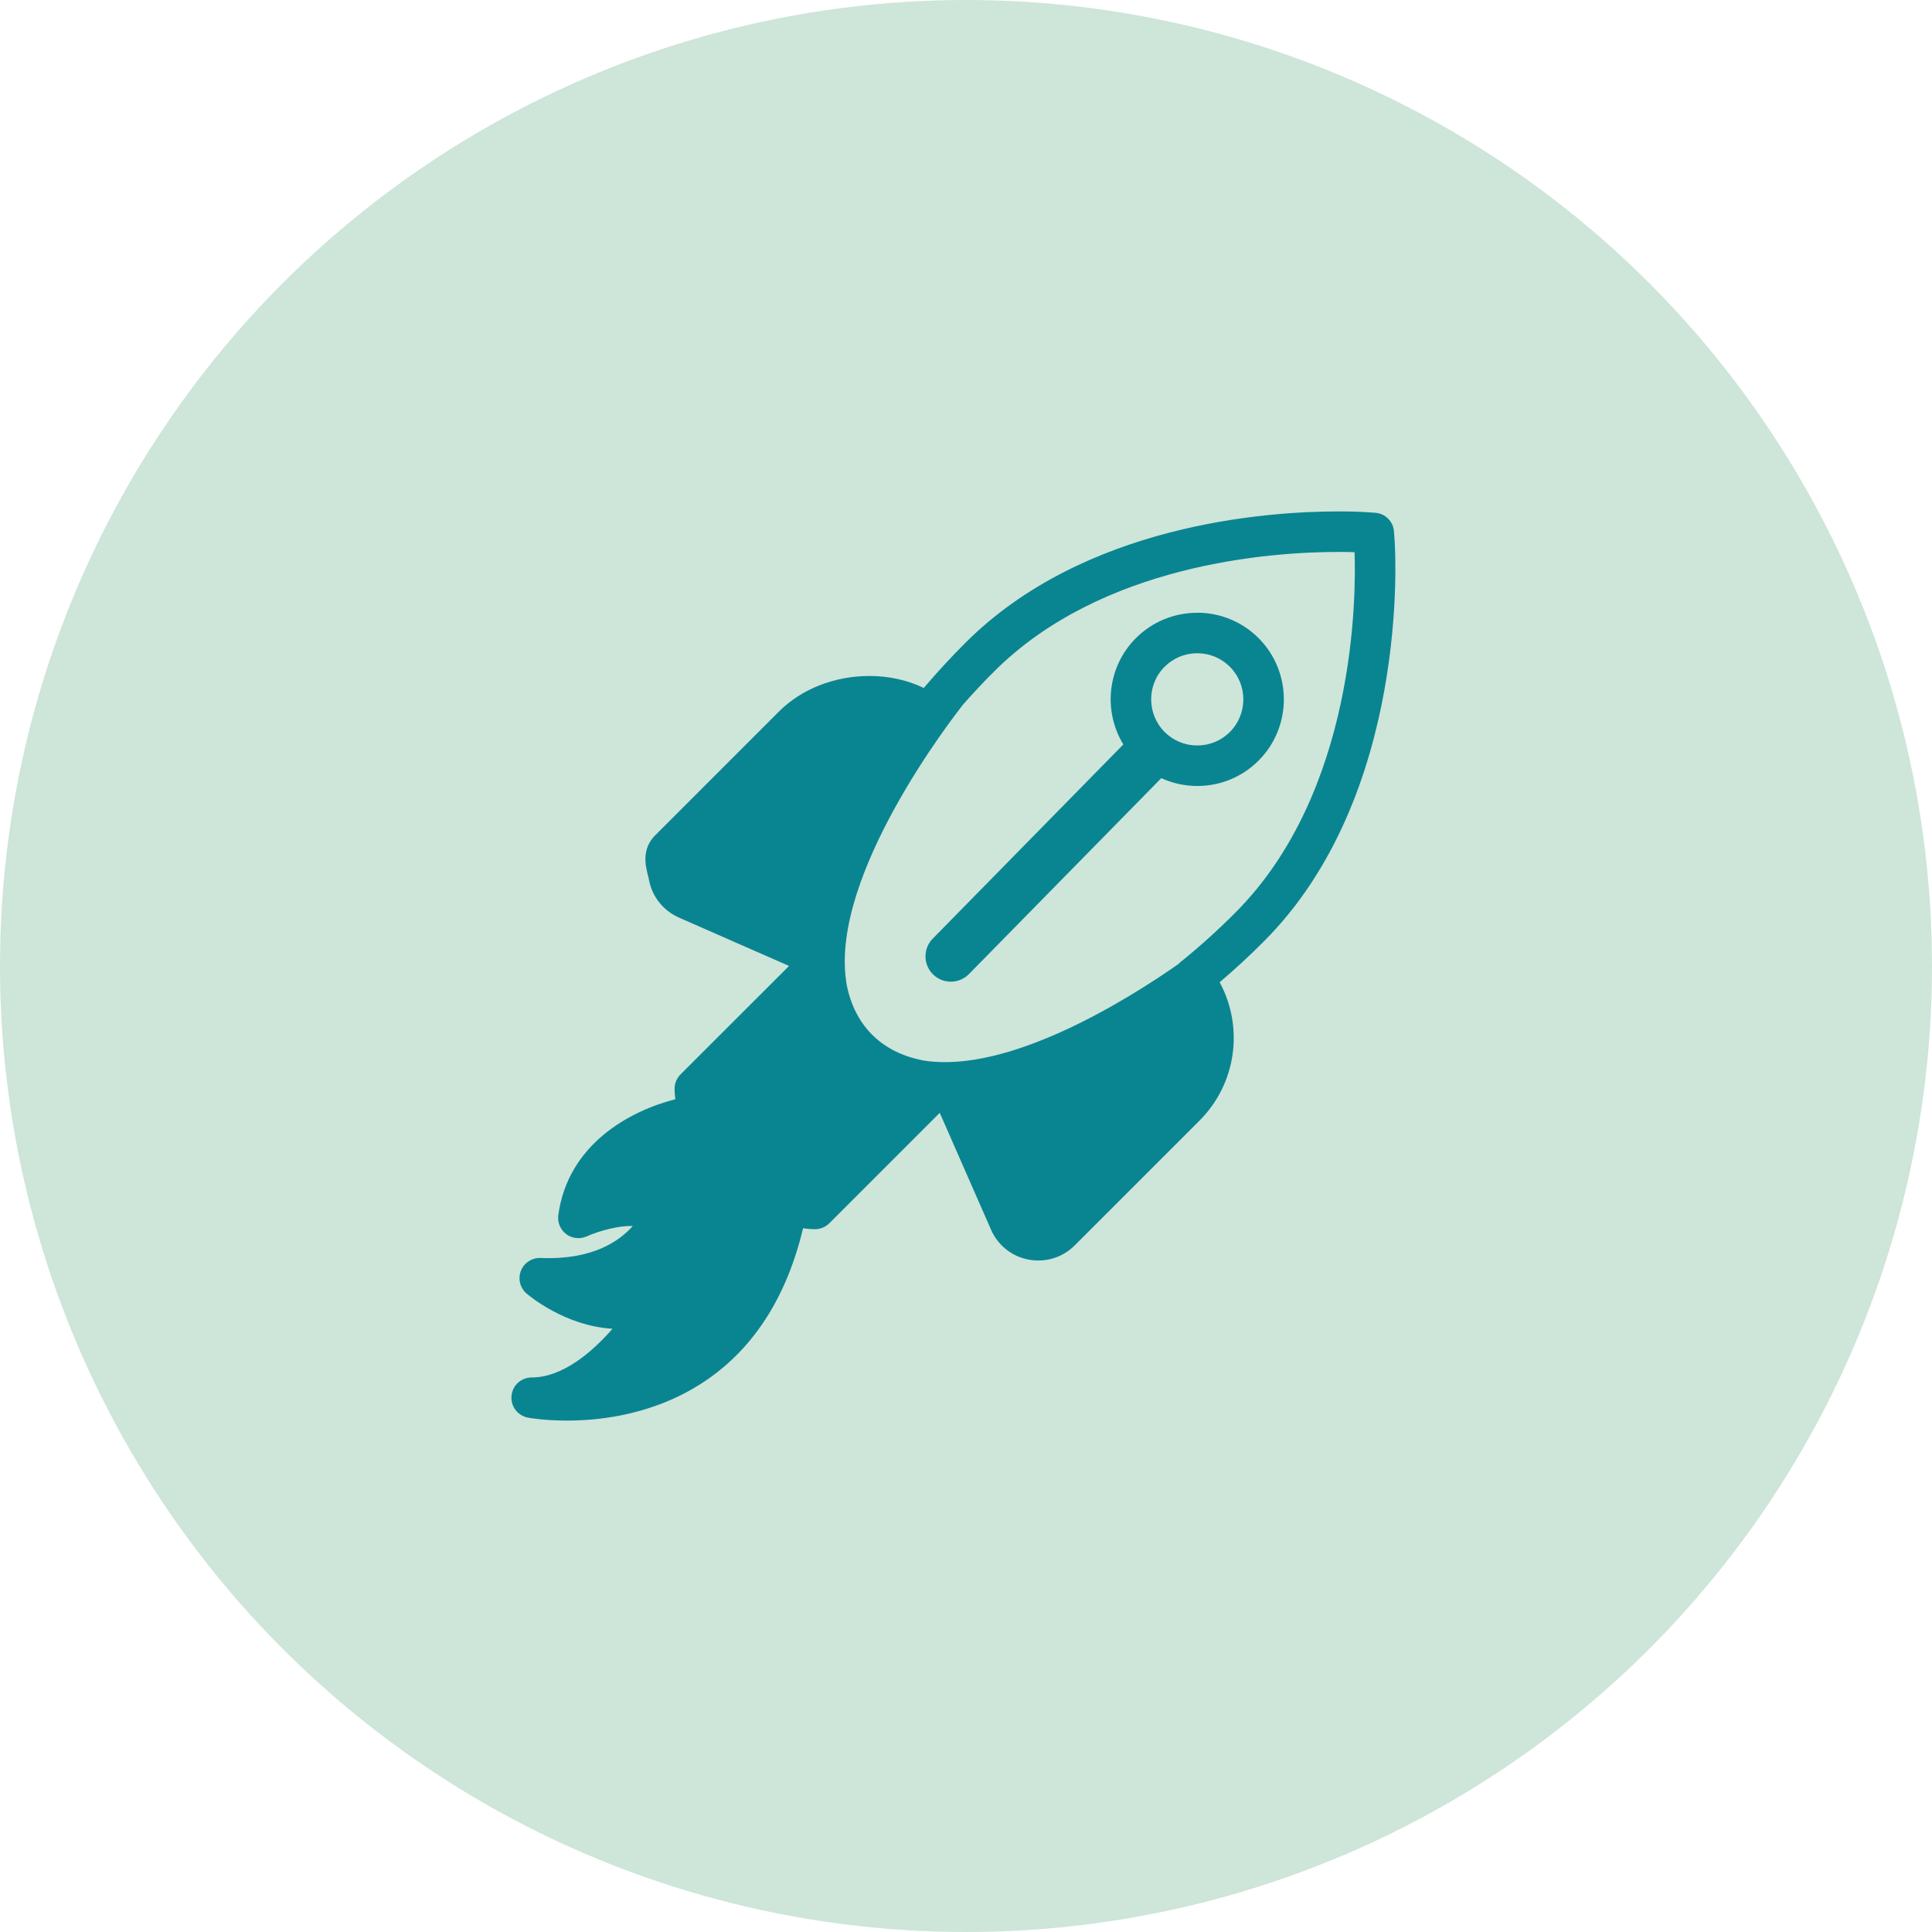 <svg width="34" height="34" viewBox="0 0 34 34" fill="none" xmlns="http://www.w3.org/2000/svg">
<g id="Group 226">
<g id="Group 225">
<circle id="Ellipse 30" cx="17" cy="17" r="17" fill="#CEE5D9"/>
</g>
<g id="Group">
<path id="Vector" d="M21.07 10.784C20.662 10.784 20.279 10.942 19.99 11.23C19.484 11.737 19.411 12.515 19.769 13.101L16.415 16.518C16.242 16.694 16.245 16.976 16.421 17.149C16.52 17.246 16.654 17.288 16.782 17.273C16.881 17.262 16.976 17.219 17.051 17.143L20.437 13.694C20.633 13.784 20.848 13.832 21.07 13.832C21.477 13.832 21.86 13.674 22.148 13.386C22.742 12.792 22.742 11.824 22.148 11.229C21.86 10.942 21.477 10.783 21.07 10.783L21.07 10.784ZM21.643 12.882C21.491 13.035 21.287 13.119 21.07 13.119C20.853 13.119 20.649 13.035 20.496 12.882C20.18 12.565 20.179 12.05 20.495 11.734C20.648 11.581 20.852 11.496 21.07 11.496C21.287 11.496 21.49 11.581 21.643 11.733C21.96 12.05 21.96 12.566 21.643 12.882L21.643 12.882ZM24.544 9.53L24.532 9.357C24.521 9.178 24.379 9.035 24.2 9.024L24.027 9.012C23.996 9.01 23.828 9 23.558 9C22.278 9 19.075 9.226 16.986 11.316C16.73 11.572 16.485 11.838 16.257 12.107C15.973 11.97 15.645 11.896 15.303 11.896C14.686 11.896 14.105 12.125 13.707 12.523L11.533 14.697C11.286 14.942 11.361 15.239 11.401 15.398C11.408 15.427 11.416 15.456 11.421 15.486C11.455 15.666 11.542 15.83 11.672 15.96C11.75 16.038 11.842 16.101 11.95 16.149L13.886 16.999L11.976 18.908C11.913 18.971 11.876 19.056 11.872 19.145C11.871 19.155 11.87 19.228 11.885 19.345C11.092 19.546 9.994 20.132 9.825 21.386C9.808 21.514 9.862 21.641 9.965 21.719C10.068 21.796 10.206 21.811 10.324 21.759C10.557 21.655 10.901 21.566 11.135 21.576C10.91 21.833 10.433 22.178 9.515 22.138C9.364 22.132 9.224 22.221 9.168 22.362C9.112 22.503 9.151 22.664 9.266 22.763C9.302 22.794 9.937 23.334 10.779 23.384C10.408 23.81 9.891 24.241 9.357 24.241C9.172 24.241 9.018 24.381 9.002 24.564C8.984 24.748 9.11 24.914 9.291 24.948C9.318 24.953 9.583 25 9.979 25C10.609 25 11.573 24.88 12.444 24.28C13.284 23.701 13.849 22.803 14.133 21.615C14.231 21.629 14.302 21.632 14.336 21.632C14.348 21.632 14.356 21.631 14.358 21.631C14.448 21.627 14.532 21.59 14.595 21.527L16.538 19.584L17.439 21.637C17.483 21.741 17.547 21.835 17.629 21.918C17.759 22.048 17.924 22.135 18.103 22.167C18.159 22.178 18.215 22.183 18.271 22.183C18.513 22.183 18.741 22.089 18.913 21.917L21.11 19.72C21.762 19.068 21.891 18.074 21.464 17.286C21.732 17.058 21.992 16.818 22.239 16.57C24.814 13.996 24.556 9.71 24.544 9.53L24.544 9.53ZM20.768 16.937C20.757 16.946 20.749 16.956 20.739 16.965C19.853 17.585 17.759 18.899 16.258 18.664C15.889 18.595 15.583 18.444 15.348 18.209C15.118 17.979 14.968 17.68 14.898 17.319C14.895 17.302 14.894 17.286 14.891 17.268C14.613 15.393 16.777 12.617 16.952 12.395C17.124 12.2 17.303 12.008 17.491 11.821C19.392 9.919 22.367 9.713 23.558 9.713C23.673 9.713 23.768 9.715 23.838 9.718C23.865 10.467 23.866 13.936 21.735 16.066C21.429 16.373 21.104 16.666 20.767 16.937L20.768 16.937Z" fill="#098591"/>
</g>
</g>
</svg>
